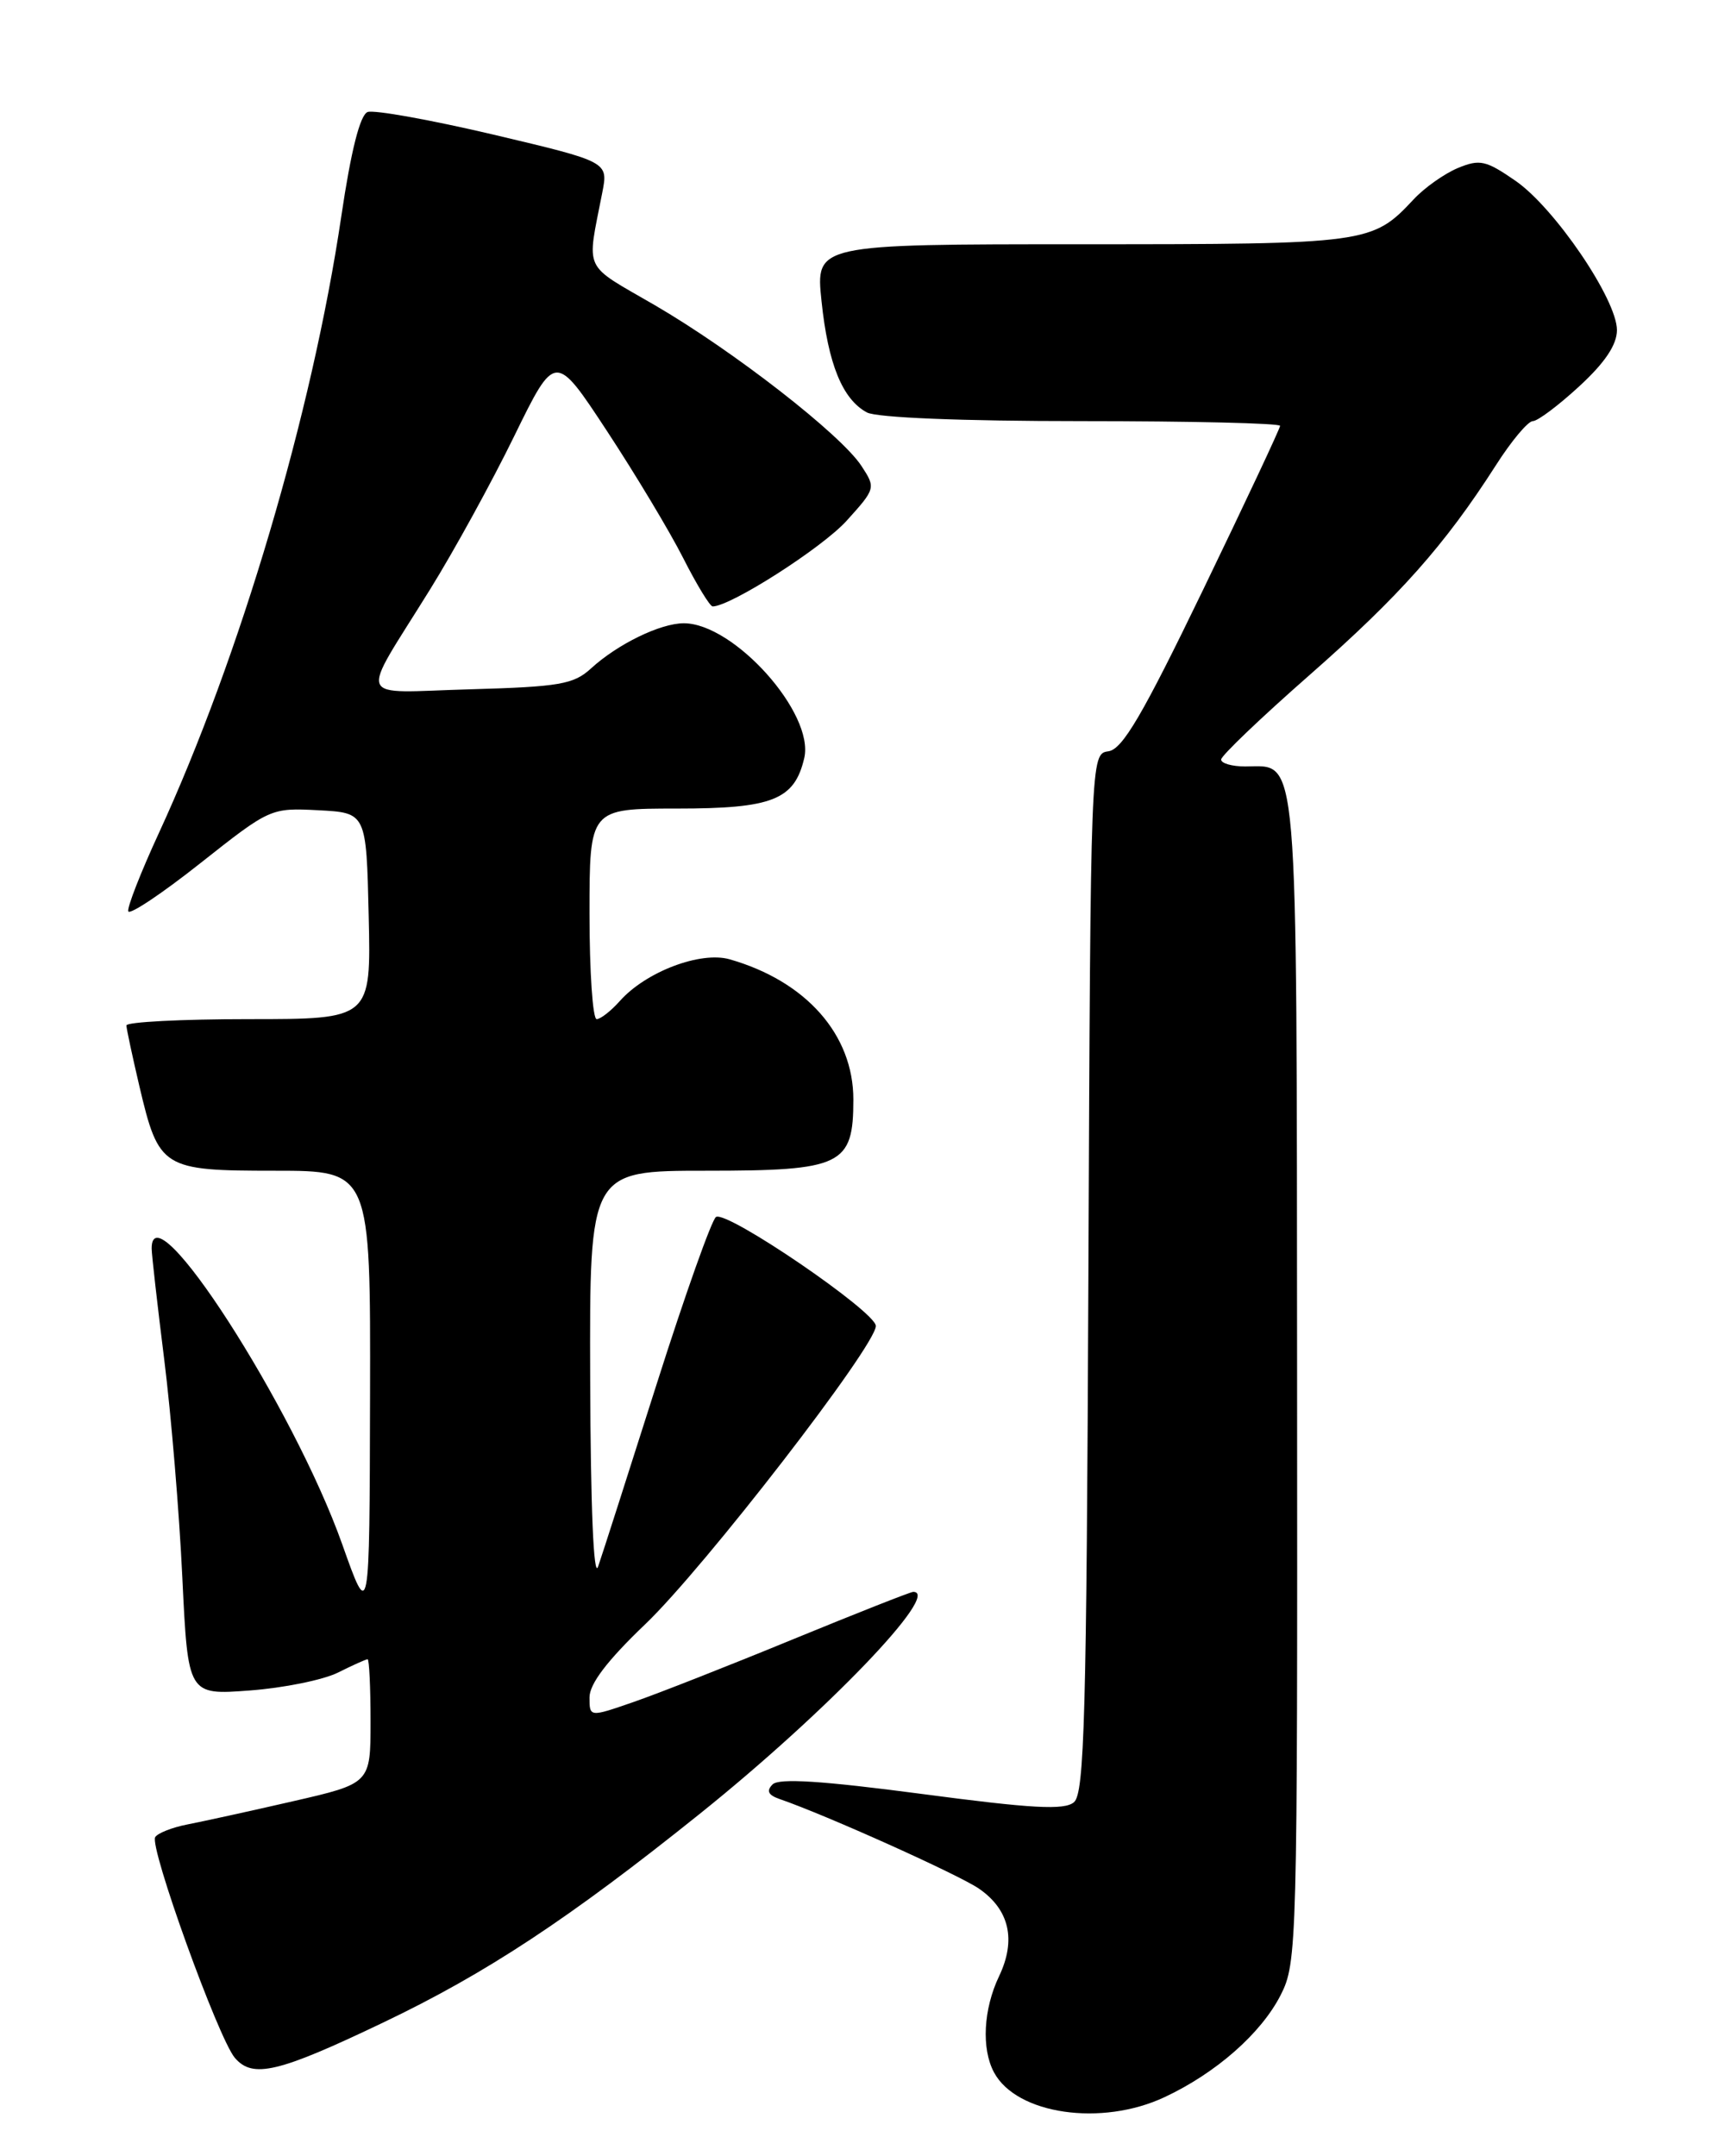<?xml version="1.0" encoding="UTF-8" standalone="no"?>
<!DOCTYPE svg PUBLIC "-//W3C//DTD SVG 1.1//EN" "http://www.w3.org/Graphics/SVG/1.1/DTD/svg11.dtd" >
<svg xmlns="http://www.w3.org/2000/svg" xmlns:xlink="http://www.w3.org/1999/xlink" version="1.1" viewBox="0 0 204 256">
 <g >
 <path fill="currentColor"
d=" M 138.29 248.99 C 144.41 246.12 149.75 241.42 152.07 236.87 C 154.02 233.04 154.07 231.11 154.02 163.78 C 153.96 87.54 154.25 91.00 147.85 91.00 C 146.28 91.00 145.00 90.63 145.00 90.18 C 145.00 89.73 149.74 85.20 155.53 80.12 C 166.21 70.74 171.56 64.71 177.62 55.25 C 179.46 52.36 181.44 50.00 182.01 50.00 C 182.58 50.00 185.06 48.14 187.52 45.87 C 190.58 43.06 192.00 40.93 192.00 39.19 C 192.00 35.56 184.62 24.70 179.96 21.47 C 176.44 19.04 175.72 18.87 173.11 19.95 C 171.51 20.62 169.14 22.29 167.85 23.68 C 162.94 28.93 162.45 29.00 128.47 29.00 C 96.84 29.00 96.84 29.00 97.55 35.75 C 98.33 43.23 100.04 47.41 102.94 48.97 C 104.11 49.59 114.18 50.00 128.43 50.00 C 141.40 50.00 152.00 50.25 152.00 50.56 C 152.00 50.86 147.89 59.61 142.87 70.00 C 135.67 84.90 133.29 88.96 131.62 89.20 C 129.50 89.50 129.50 89.50 129.24 151.13 C 129.02 203.75 128.77 212.95 127.52 213.98 C 126.37 214.94 122.56 214.73 109.44 212.99 C 97.61 211.43 92.50 211.10 91.74 211.86 C 90.97 212.63 91.22 213.13 92.58 213.60 C 98.08 215.49 113.86 222.59 116.25 224.24 C 119.86 226.73 120.69 230.33 118.63 234.64 C 116.77 238.54 116.52 243.24 118.03 246.05 C 120.70 251.04 130.80 252.51 138.29 248.99 Z  M 45.53 240.12 C 57.72 234.30 67.58 227.80 83.11 215.34 C 98.05 203.36 111.85 189.00 108.44 189.00 C 108.13 189.00 101.72 191.53 94.19 194.62 C 86.66 197.72 78.14 201.07 75.25 202.07 C 70.00 203.89 70.00 203.89 70.00 201.53 C 70.00 199.92 72.11 197.15 76.63 192.83 C 83.61 186.16 104.00 159.79 104.00 157.43 C 104.00 155.75 86.32 143.68 85.02 144.49 C 84.52 144.80 81.35 153.71 77.99 164.28 C 74.63 174.85 71.50 184.62 71.02 186.00 C 70.49 187.54 70.13 179.02 70.08 163.75 C 70.00 139.00 70.00 139.00 83.85 139.00 C 100.00 139.00 101.33 138.36 101.33 130.54 C 101.33 122.85 95.73 116.50 86.65 113.90 C 83.19 112.91 76.69 115.37 73.60 118.85 C 72.55 120.03 71.31 121.00 70.85 121.00 C 70.38 121.00 70.00 115.38 70.00 108.50 C 70.00 96.00 70.00 96.00 80.39 96.00 C 91.74 96.00 94.34 94.97 95.50 90.00 C 96.73 84.71 87.17 74.01 81.20 74.00 C 78.41 74.00 73.34 76.47 70.17 79.37 C 68.12 81.25 66.43 81.54 55.84 81.84 C 42.00 82.22 42.58 83.67 51.05 70.01 C 53.89 65.44 58.40 57.23 61.07 51.76 C 65.93 41.83 65.93 41.83 72.07 51.17 C 75.44 56.30 79.52 63.09 81.12 66.25 C 82.72 69.41 84.30 72.00 84.62 72.00 C 86.75 72.00 97.63 65.04 100.53 61.83 C 103.98 58.01 104.00 57.93 102.29 55.32 C 99.84 51.58 87.07 41.65 77.73 36.22 C 69.10 31.21 69.66 32.42 71.52 22.85 C 72.23 19.21 72.23 19.21 58.62 15.99 C 51.14 14.23 44.40 13.02 43.65 13.30 C 42.75 13.65 41.68 17.89 40.53 25.66 C 37.07 49.03 28.50 78.01 18.85 98.94 C 16.71 103.58 15.08 107.75 15.23 108.20 C 15.39 108.66 19.25 106.08 23.81 102.47 C 32.07 95.94 32.15 95.91 37.81 96.20 C 43.50 96.50 43.50 96.50 43.78 108.75 C 44.06 121.00 44.06 121.00 29.53 121.00 C 21.54 121.00 15.01 121.34 15.01 121.75 C 15.02 122.16 15.72 125.41 16.55 128.96 C 18.86 138.75 19.26 139.00 32.65 139.00 C 44.00 139.00 44.00 139.00 43.94 165.75 C 43.88 192.50 43.88 192.50 40.64 183.36 C 34.86 167.07 17.96 140.85 18.01 148.25 C 18.01 148.94 18.68 154.86 19.50 161.41 C 20.32 167.96 21.29 179.60 21.65 187.29 C 22.32 201.26 22.32 201.26 29.65 200.71 C 33.68 200.41 38.40 199.45 40.14 198.58 C 41.88 197.71 43.46 197.00 43.65 197.00 C 43.84 197.00 44.00 200.32 44.00 204.38 C 44.00 211.75 44.00 211.75 34.75 213.87 C 29.66 215.04 24.03 216.27 22.23 216.62 C 20.43 216.97 18.72 217.65 18.43 218.12 C 17.71 219.28 25.92 242.02 27.89 244.33 C 30.01 246.81 33.05 246.09 45.53 240.12 Z "/>
</g>
</svg>
